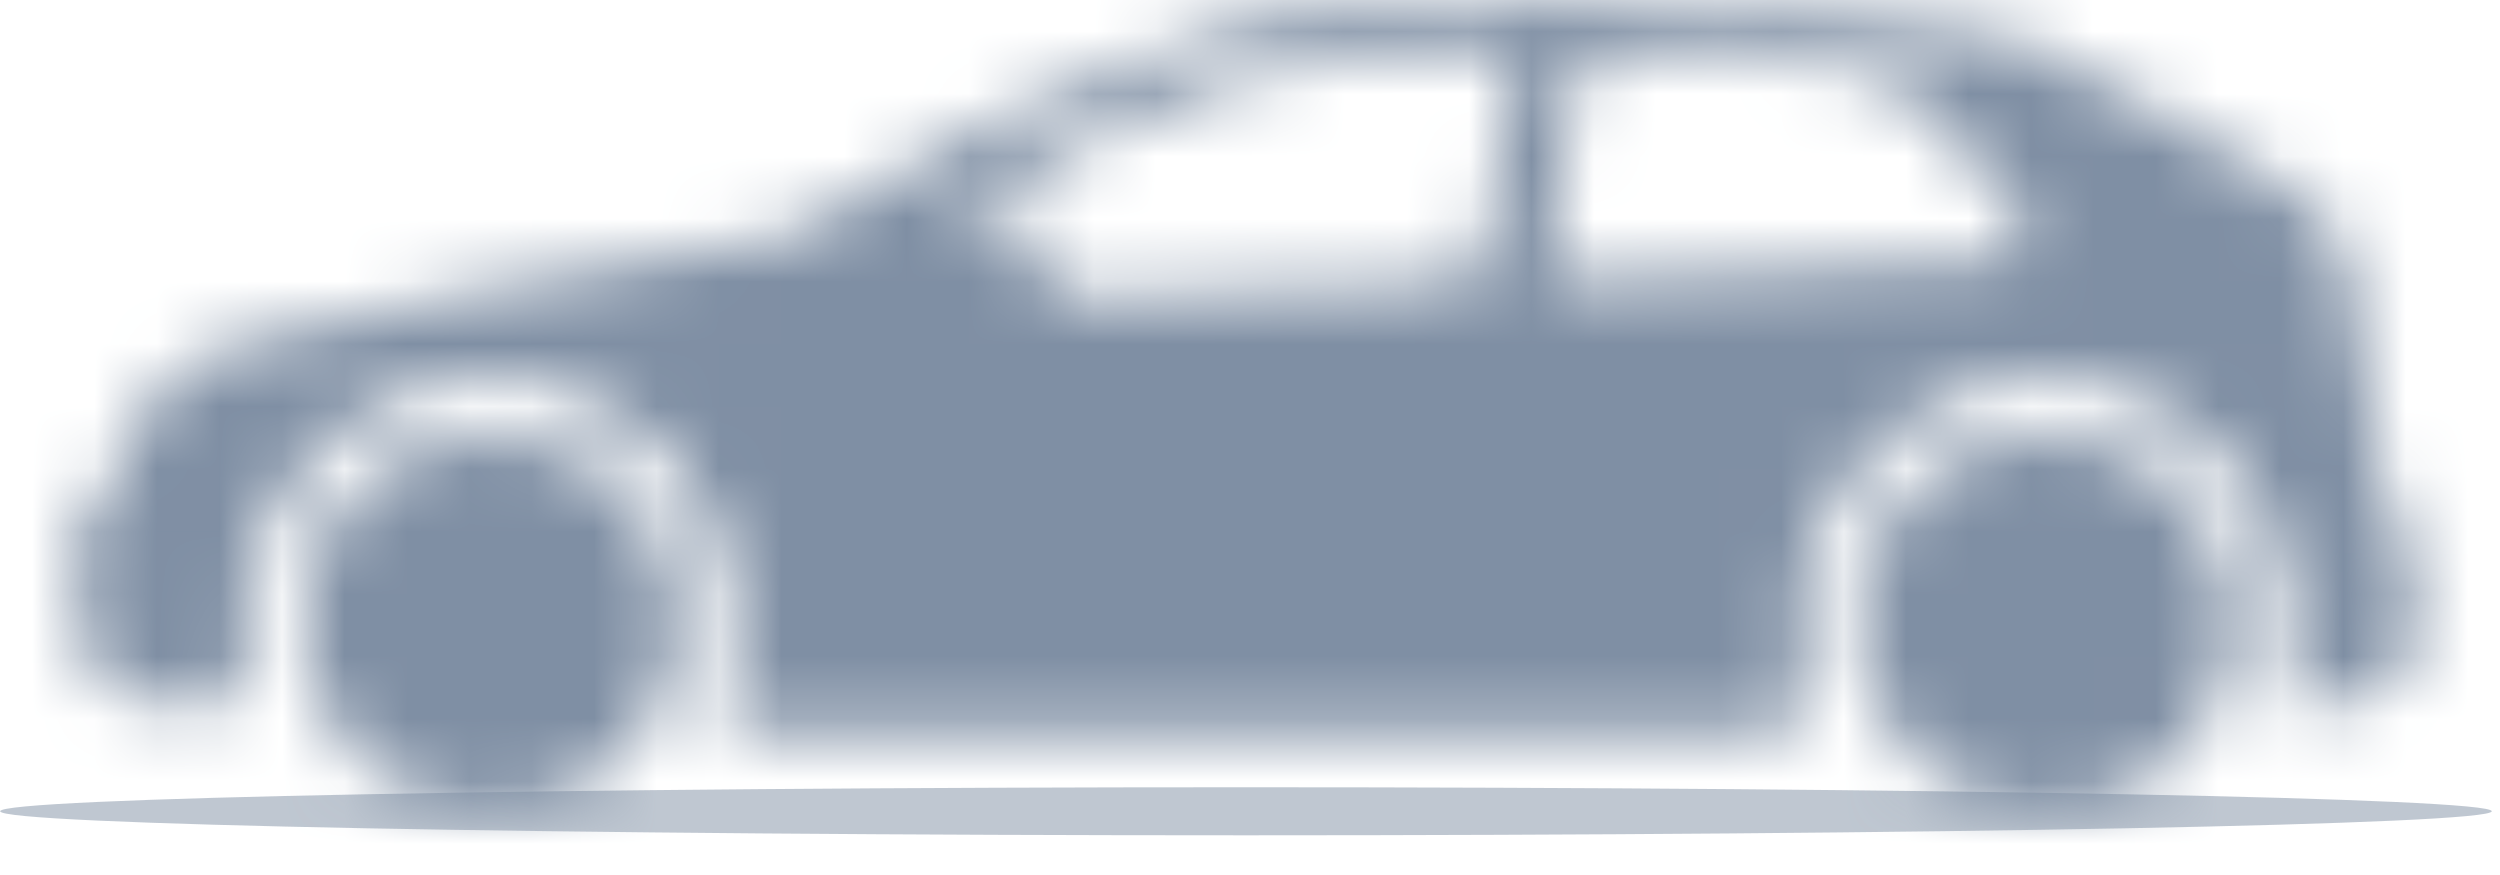 <?xml version="1.0" encoding="UTF-8"?>
<svg width="40px" height="14px" viewBox="0 0 40 14" version="1.1" xmlns="http://www.w3.org/2000/svg" xmlns:xlink="http://www.w3.org/1999/xlink">
    <!-- Generator: Sketch 52.6 (67491) - http://www.bohemiancoding.com/sketch -->
    <title>Hatchback</title>
    <desc>Created with Sketch.</desc>
    <defs>
        <path d="M7.831,6.949 C9.499,6.949 10.851,8.301 10.851,9.969 C10.851,11.637 9.499,12.989 7.831,12.989 C6.163,12.989 4.811,11.637 4.811,9.969 C4.811,8.301 6.163,6.949 7.831,6.949 M32.728,6.949 C34.396,6.949 35.748,8.301 35.748,9.969 C35.748,11.637 34.396,12.989 32.728,12.989 C31.06,12.989 29.708,11.637 29.708,9.969 C29.708,8.301 31.06,6.949 32.728,6.949 M16.689,4.785 C16.709,4.706 16.812,4.412 16.831,4.102 C16.862,3.578 15.712,3.539 15.118,3.578 C16.27,2.721 18.171,1.81 19.701,1.28 C20.963,0.857 22.661,0.847 24.013,0.819 C24.248,0.816 24.24,0.915 24.21,1.11 C24.116,1.731 23.886,3.074 23.746,3.975 C23.679,4.41 23.576,4.513 23.131,4.517 C21.375,4.532 16.667,4.869 16.689,4.785 M24.839,4.088 C25.081,2.107 25.111,1.534 25.296,1.053 C25.327,0.975 25.501,0.812 25.633,0.819 C27.058,0.887 28.644,0.863 30.025,1.183 C30.515,1.32 31.519,2.462 31.77,2.806 C31.867,2.938 32.588,3.776 32.472,3.948 C32.391,4.069 32.289,4.145 32.096,4.151 C29.949,4.223 27.553,4.45 25.409,4.476 C24.808,4.483 24.773,4.63 24.839,4.088 M37.412,11.272 C37.84,11.198 38.179,11.102 38.319,10.972 C38.762,10.561 38.628,9.275 38.621,8.616 C38.62,8.456 38.213,8.454 38.203,8.287 C38.145,7.272 37.706,5.405 37.596,4.362 C37.556,3.984 37.402,3.483 36.732,3.069 C35.949,2.585 33.708,1.266 32.858,0.909 C32.296,0.674 32.433,0.617 31.83,0.53 C28.836,0.1 22.289,-0.407 19.354,0.525 C16.942,1.292 14.841,2.403 12.662,3.758 C8.809,4.423 5.663,4.987 3.791,5.49 C2.889,5.733 2.502,6.163 2.223,6.703 C1.919,7.291 1.775,7.636 1.636,7.969 C1.303,7.997 1.222,8.305 1.228,8.72 C1.238,9.373 1.177,9.838 1.358,10.485 C1.492,10.961 1.919,11.237 2.427,11.254 L3.366,11.284 C3.821,11.198 3.961,11.223 3.922,10.613 C3.908,10.405 3.905,10.19 3.905,9.969 C3.905,7.801 5.663,6.043 7.831,6.043 C10,6.043 11.758,7.801 11.758,9.969 C11.758,10.273 11.757,10.568 11.737,10.851 C11.669,11.818 11.369,11.717 12.297,11.765 L28.074,11.748 C28.749,11.666 28.93,11.746 28.836,10.831 C28.808,10.553 28.802,10.265 28.802,9.969 C28.802,7.801 30.56,6.043 32.728,6.043 C34.897,6.043 36.654,7.801 36.654,9.969 C36.654,10.164 36.654,10.355 36.648,10.54 C36.623,11.284 36.458,11.435 37.412,11.272" id="path-1"></path>
    </defs>
    <g id="🎨-Style-Guide" stroke="none" stroke-width="1" fill="none" fill-rule="evenodd">
        <g id="Style-Guide" transform="translate(-110, -3647)">
            <g id="Icons" transform="translate(0, 3207)">
                <g id="Vehicle-Types" transform="translate(100, 393)">
                    <g id="Icon" transform="translate(0, 39)">
                        <g id="Icons/Vehicle-Types/Hatchback" transform="translate(10, 8)">
                            <g id="Type">
                                <path d="M19.936,12.596 C30.944,12.596 39.868,12.768 39.868,12.98 C39.868,13.193 30.944,13.365 19.936,13.365 C8.927,13.365 0.003,13.193 0.003,12.98 C0.003,12.768 8.927,12.596 19.936,12.596" id="Shadow" fill="#BFC7D1"></path>
                                <mask id="mask-2" fill="white">
                                    <use xlink:href="#path-1"></use>
                                </mask>
                                <use id="Hatchback" fill-opacity="0" fill="#FFFFFF" xlink:href="#path-1"></use>
                                <g id="👷‍♂️Atoms/Colour/Dark-Grey/100%" mask="url(#mask-2)" fill="#7F8FA4">
                                    <rect id="Rectangle" x="0" y="0" width="40" height="14"></rect>
                                </g>
                            </g>
                        </g>
                    </g>
                </g>
            </g>
        </g>
    </g>
</svg>
